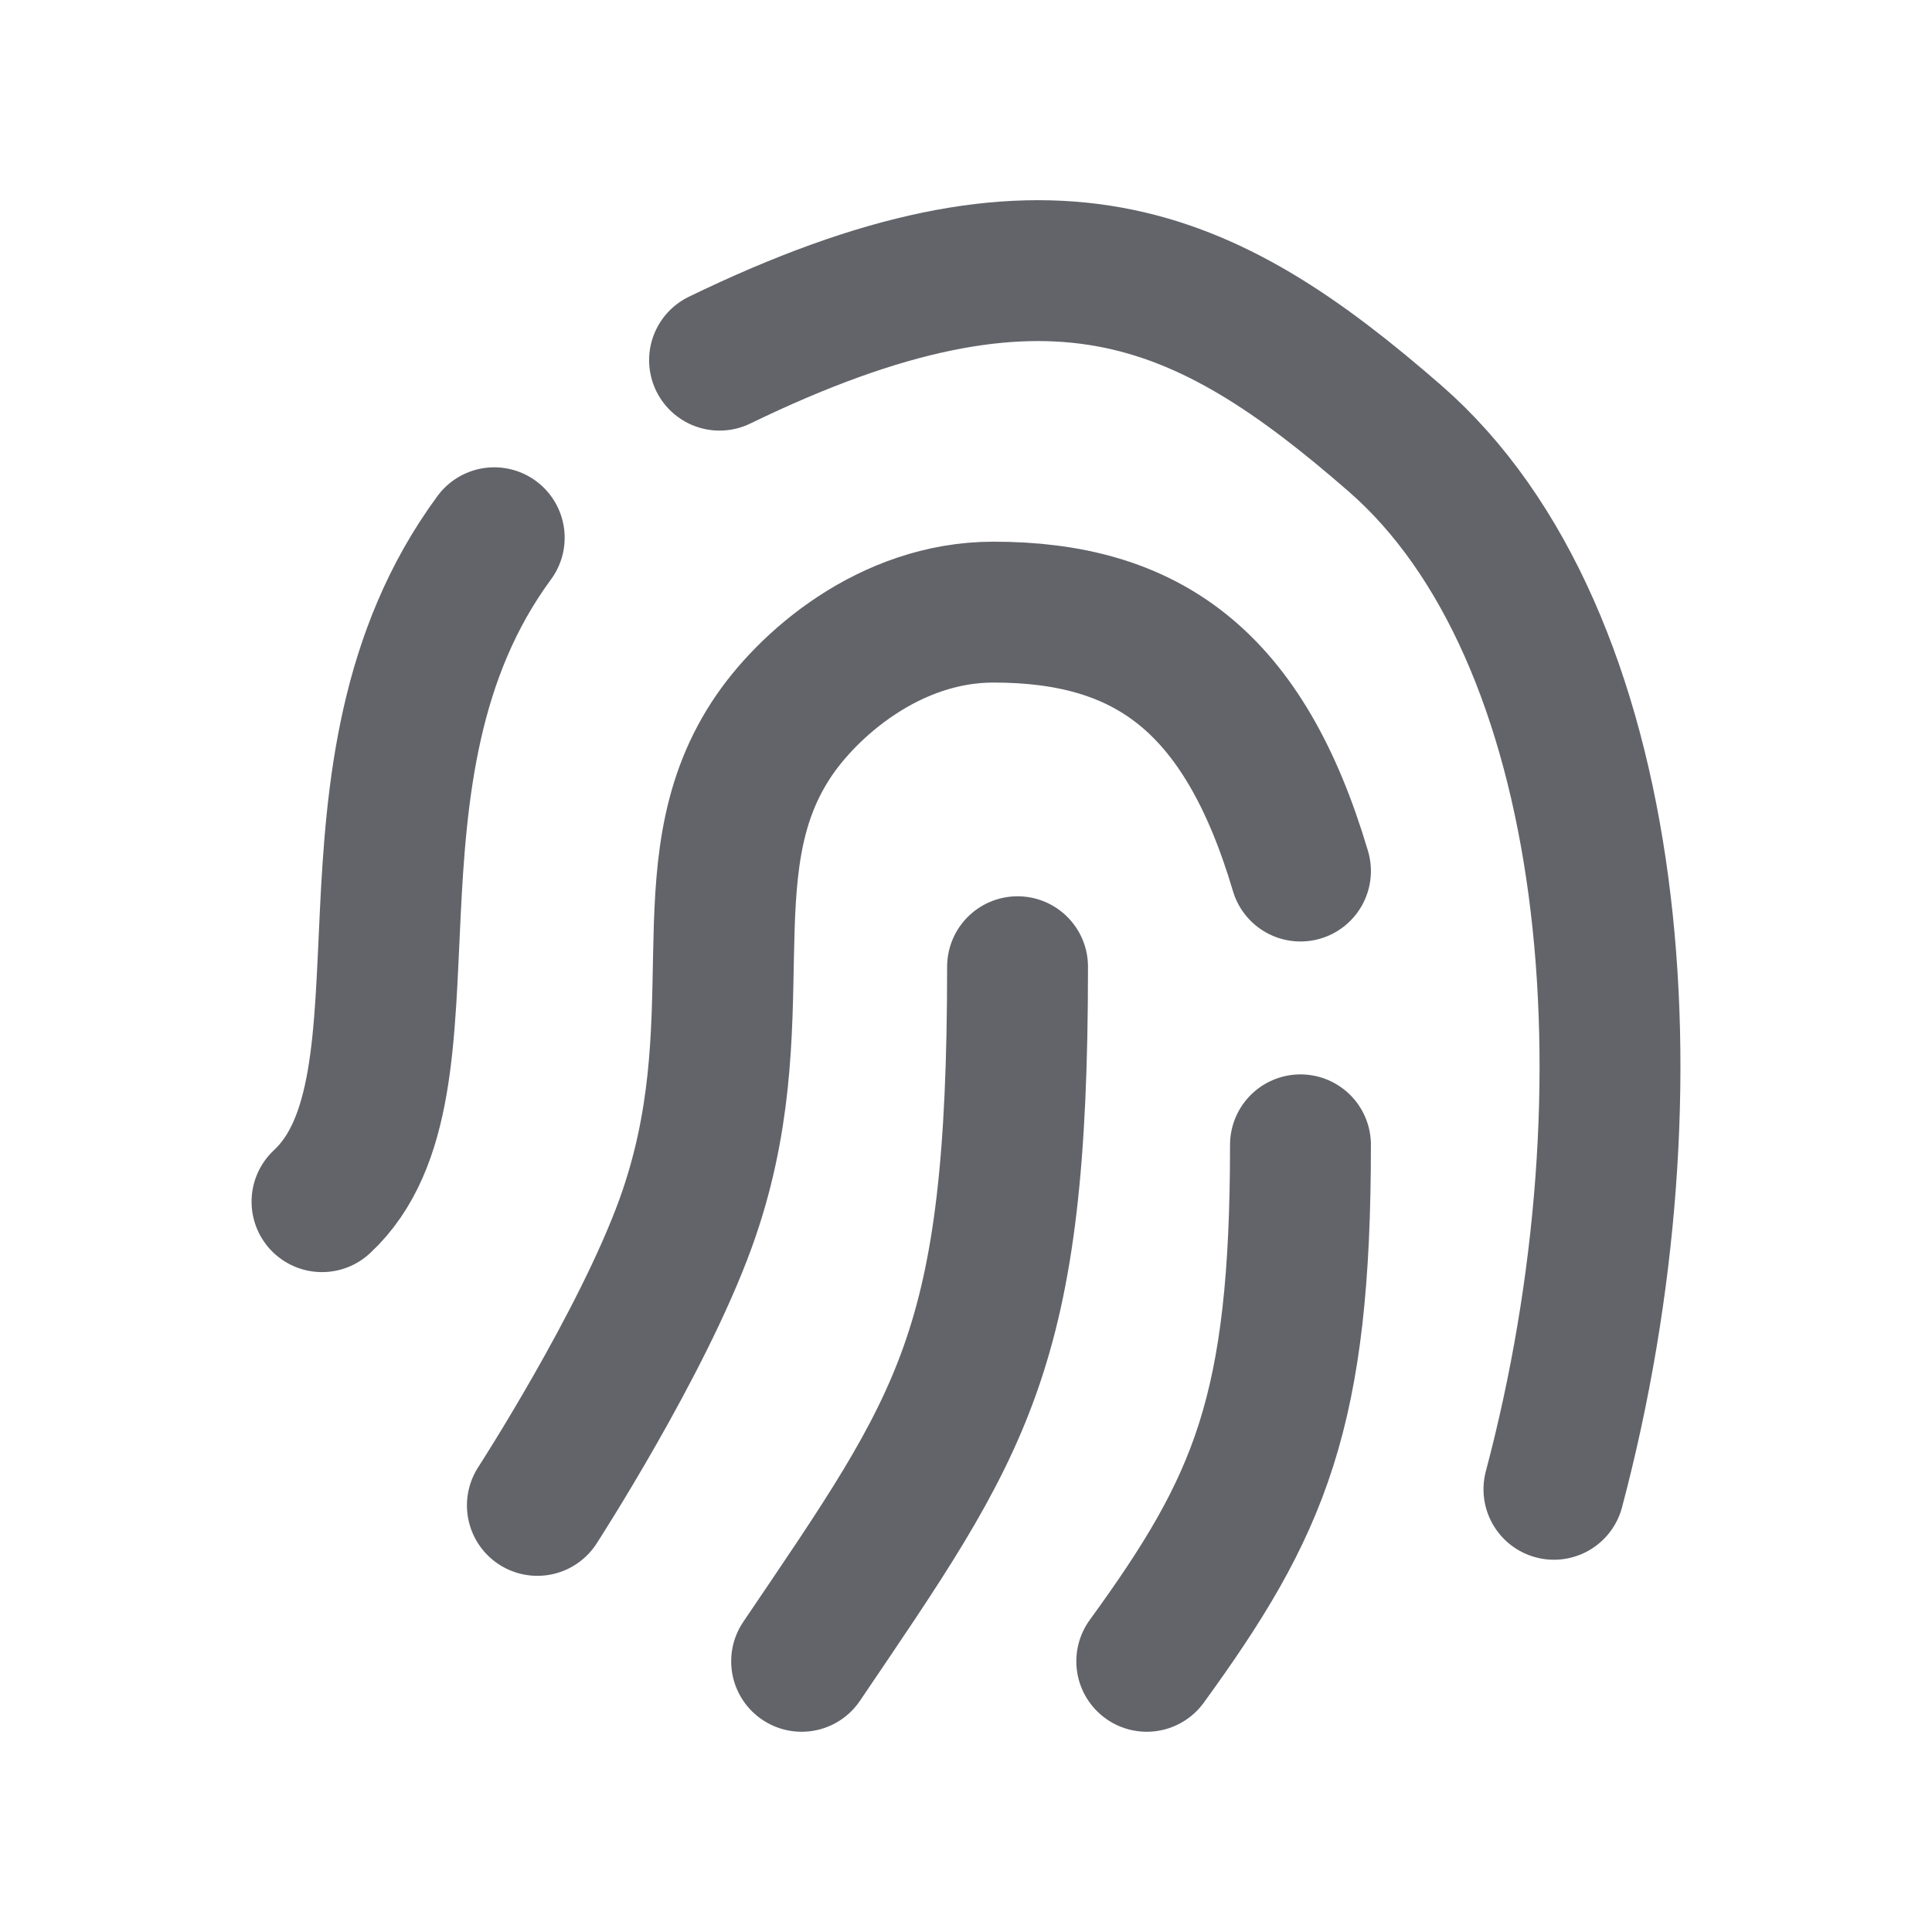 <svg width="48" height="48" fill="none" xmlns="http://www.w3.org/2000/svg"><path d="M8 29.855c3.094-2.871 0-10.685 4.279-16.495m5.598-4.412c8.173-3.967 12.02-2.2 16.777 1.941 5.561 4.841 6.609 16.103 3.953 26.112m-25.256.4s2.6-4.015 3.684-7.011c1.802-4.98 0-8.749 2.118-12.002.894-1.375 2.95-3.18 5.527-3.18 3.811 0 6.225 1.692 7.63 6.433m0 6.802c0 6.641-1.005 8.959-3.819 12.832m-3.21-17.257c0 9.597-1.345 11.314-5.365 17.257" stroke="#62646A" stroke-width="3.5" stroke-linecap="round" stroke-linejoin="round"/></svg>
